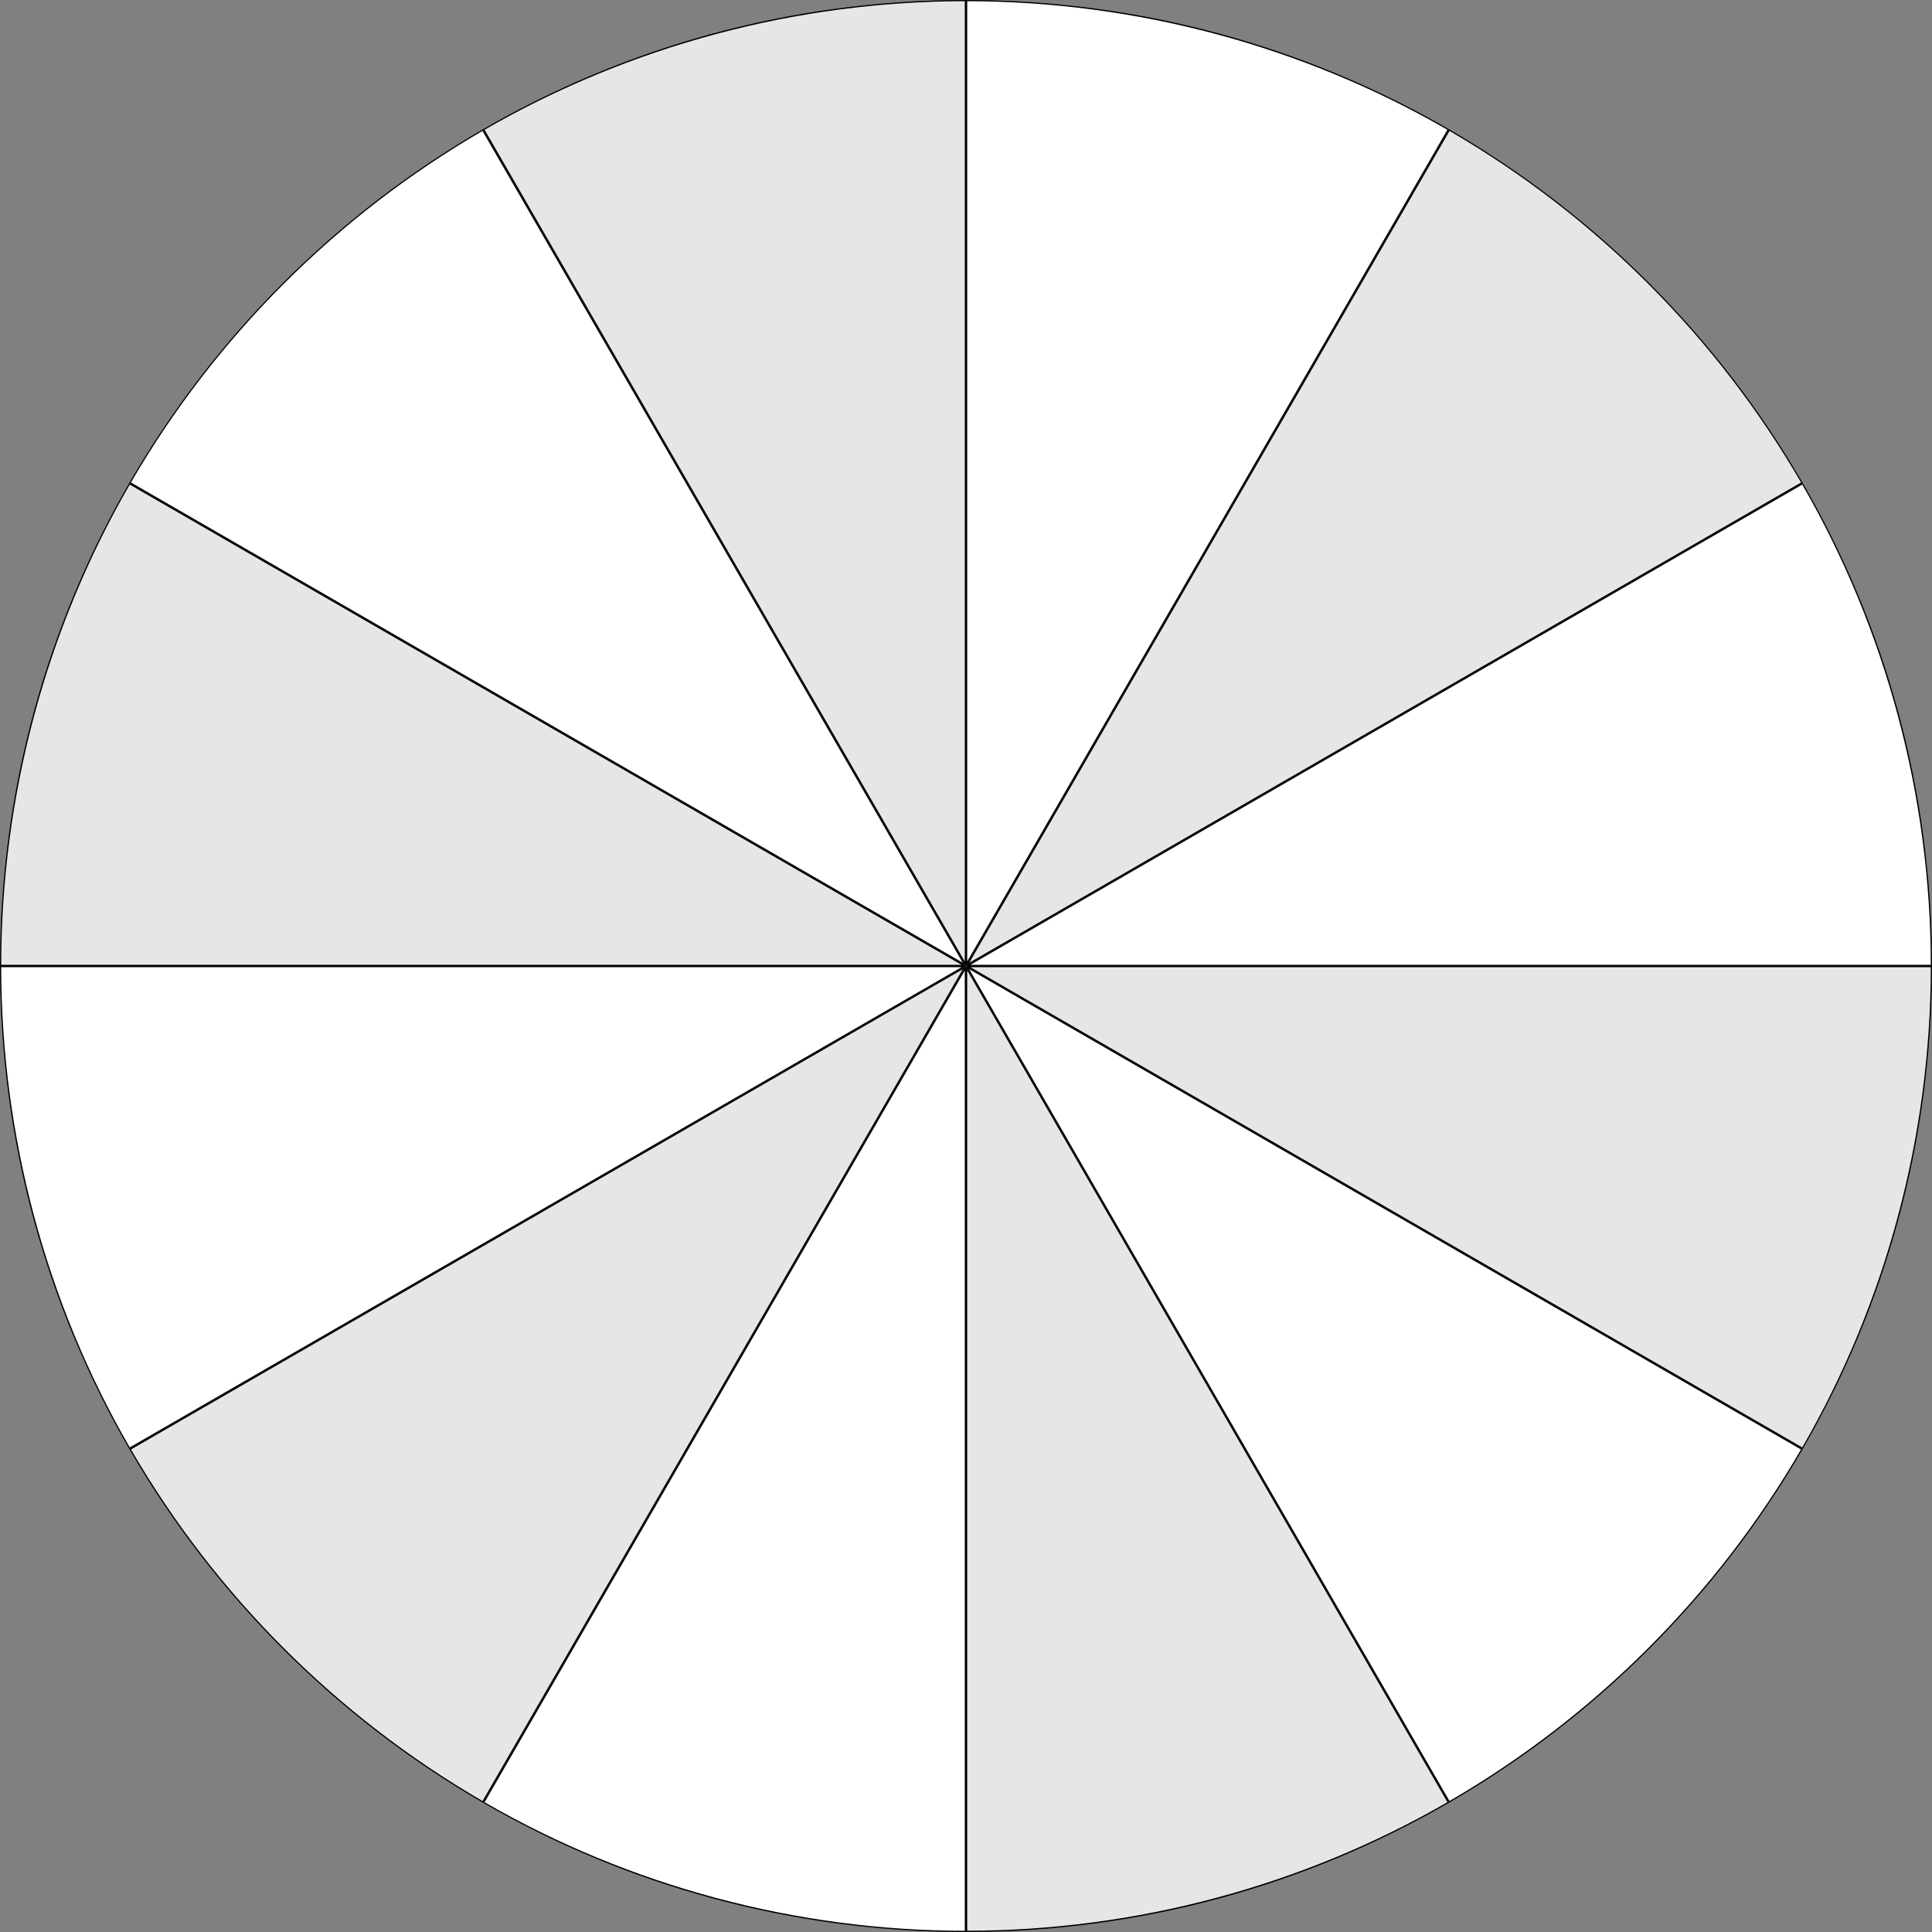<?xml version="1.0" encoding="UTF-8"?>
<svg id="Layer_1" xmlns="http://www.w3.org/2000/svg" viewBox="0 0 400 400">
  <rect x="0" y="0" width="400" height="400" fill="#808080" stroke="none"/>
  <defs>
    <style>
      .cls-1 {
        fill: #fff;
      }

      .cls-2 {
        fill: #e6e6e6;
      }
    </style>
  </defs>
  <g>
    <path class="cls-2" d="M100.16,26.82C130.35,9.38,164.82.15,199.88.12v199.41L100.16,26.82Z"/>
    <path d="M199.75.25v198.82L100.33,26.86C130.44,9.49,164.8.29,199.75.25M200,0c-36.44,0-70.59,9.75-100.01,26.77l100.01,173.23V0h0Z"/>
  </g>
  <g>
    <path class="cls-2" d="M200.47,200.12h199.41c-.02,35.05-9.25,69.53-26.69,99.72l-172.72-99.72Z"/>
    <path d="M399.75,200.25c-.04,34.95-9.24,69.31-26.61,99.42l-172.2-99.42h198.82M400,200h-200l173.23,100.01c17.02-29.42,26.77-63.58,26.77-100.01h0Z"/>
  </g>
  <g>
    <path class="cls-2" d="M.12,199.88c.02-35.05,9.25-69.53,26.69-99.72l172.72,99.72H.12Z"/>
    <path d="M26.86,100.33l172.2,99.42H.25c.04-34.95,9.24-69.31,26.61-99.42M26.77,99.99C9.75,129.41,0,163.56,0,200h200L26.77,99.99h0Z"/>
  </g>
  <g>
    <path class="cls-1" d="M26.94,99.94c17.52-30.24,42.76-55.48,73-73l99.72,172.72L26.94,99.94Z"/>
    <path d="M99.89,27.11l99.42,172.2L27.11,99.89c17.49-30.14,42.65-55.29,72.78-72.78M99.99,26.77c-30.35,17.56-55.65,42.87-73.22,73.22l173.23,100.01L99.99,26.77h0Z"/>
  </g>
  <g>
    <path class="cls-1" d="M200.47,199.88l172.72-99.72c17.44,30.19,26.67,64.66,26.69,99.72h-199.41Z"/>
    <path d="M373.14,100.33c17.37,30.11,26.57,64.48,26.61,99.42h-198.82l172.2-99.42M373.23,99.99l-173.23,100.01h200c0-36.44-9.75-70.59-26.77-100.01h0Z"/>
  </g>
  <g>
    <path class="cls-2" d="M300.06,26.94c30.24,17.52,55.48,42.76,73,73l-172.72,99.72L300.06,26.94Z"/>
    <path d="M300.11,27.11c30.14,17.49,55.29,42.65,72.78,72.78l-172.2,99.42L300.11,27.11M300.01,26.77l-100.01,173.23,173.23-100.01c-17.56-30.35-42.87-55.65-73.22-73.22h0Z"/>
  </g>
  <g>
    <path class="cls-1" d="M200.12.12c35.05.02,69.53,9.25,99.72,26.69l-99.72,172.72V.12Z"/>
    <path d="M200.25.25c34.95.04,69.31,9.24,99.42,26.61l-99.42,172.2V.25M200,0v200L300.01,26.77C270.59,9.75,236.44,0,200,0h0Z"/>
  </g>
  <g>
    <path class="cls-2" d="M200.12,200.47l99.72,172.72c-30.19,17.44-64.66,26.67-99.72,26.69v-199.41Z"/>
    <path d="M200.25,200.93l99.42,172.2c-30.11,17.37-64.48,26.57-99.42,26.61v-198.82M200,200v200c36.44,0,70.59-9.75,100.01-26.77l-100.01-173.23h0Z"/>
  </g>
  <g>
    <path class="cls-1" d="M200.34,200.34l172.72,99.72c-17.52,30.24-42.76,55.48-73,73l-99.72-172.72Z"/>
    <path d="M200.68,200.68l172.2,99.42c-17.49,30.14-42.65,55.29-72.78,72.78l-99.42-172.2M200,200l100.01,173.23c30.35-17.56,55.65-42.87,73.22-73.22l-173.23-100.01h0Z"/>
  </g>
  <g>
    <path class="cls-1" d="M26.82,299.84C9.38,269.65.15,235.18.12,200.12h199.41L26.82,299.84Z"/>
    <path d="M199.07,200.25L26.86,299.67C9.49,269.56.29,235.2.25,200.25h198.82M200,200H0c0,36.44,9.75,70.59,26.77,100.01l173.23-100.01h0Z"/>
  </g>
  <g>
    <path class="cls-2" d="M99.94,373.06c-30.24-17.52-55.48-42.76-73-73l172.72-99.72-99.72,172.72Z"/>
    <path d="M199.32,200.68l-99.42,172.2c-30.14-17.49-55.29-42.65-72.78-72.78l172.2-99.42M200,200L26.77,300.01c17.56,30.35,42.87,55.65,73.22,73.22l100.01-173.23h0Z"/>
  </g>
  <g>
    <path class="cls-1" d="M199.88,399.88c-35.05-.02-69.53-9.25-99.72-26.69l99.72-172.72v199.41Z"/>
    <path d="M199.75,200.93v198.82c-34.95-.04-69.31-9.24-99.42-26.61l99.42-172.2M200,200l-100.01,173.23c29.42,17.02,63.58,26.77,100.01,26.77v-200h0Z"/>
  </g>
</svg>